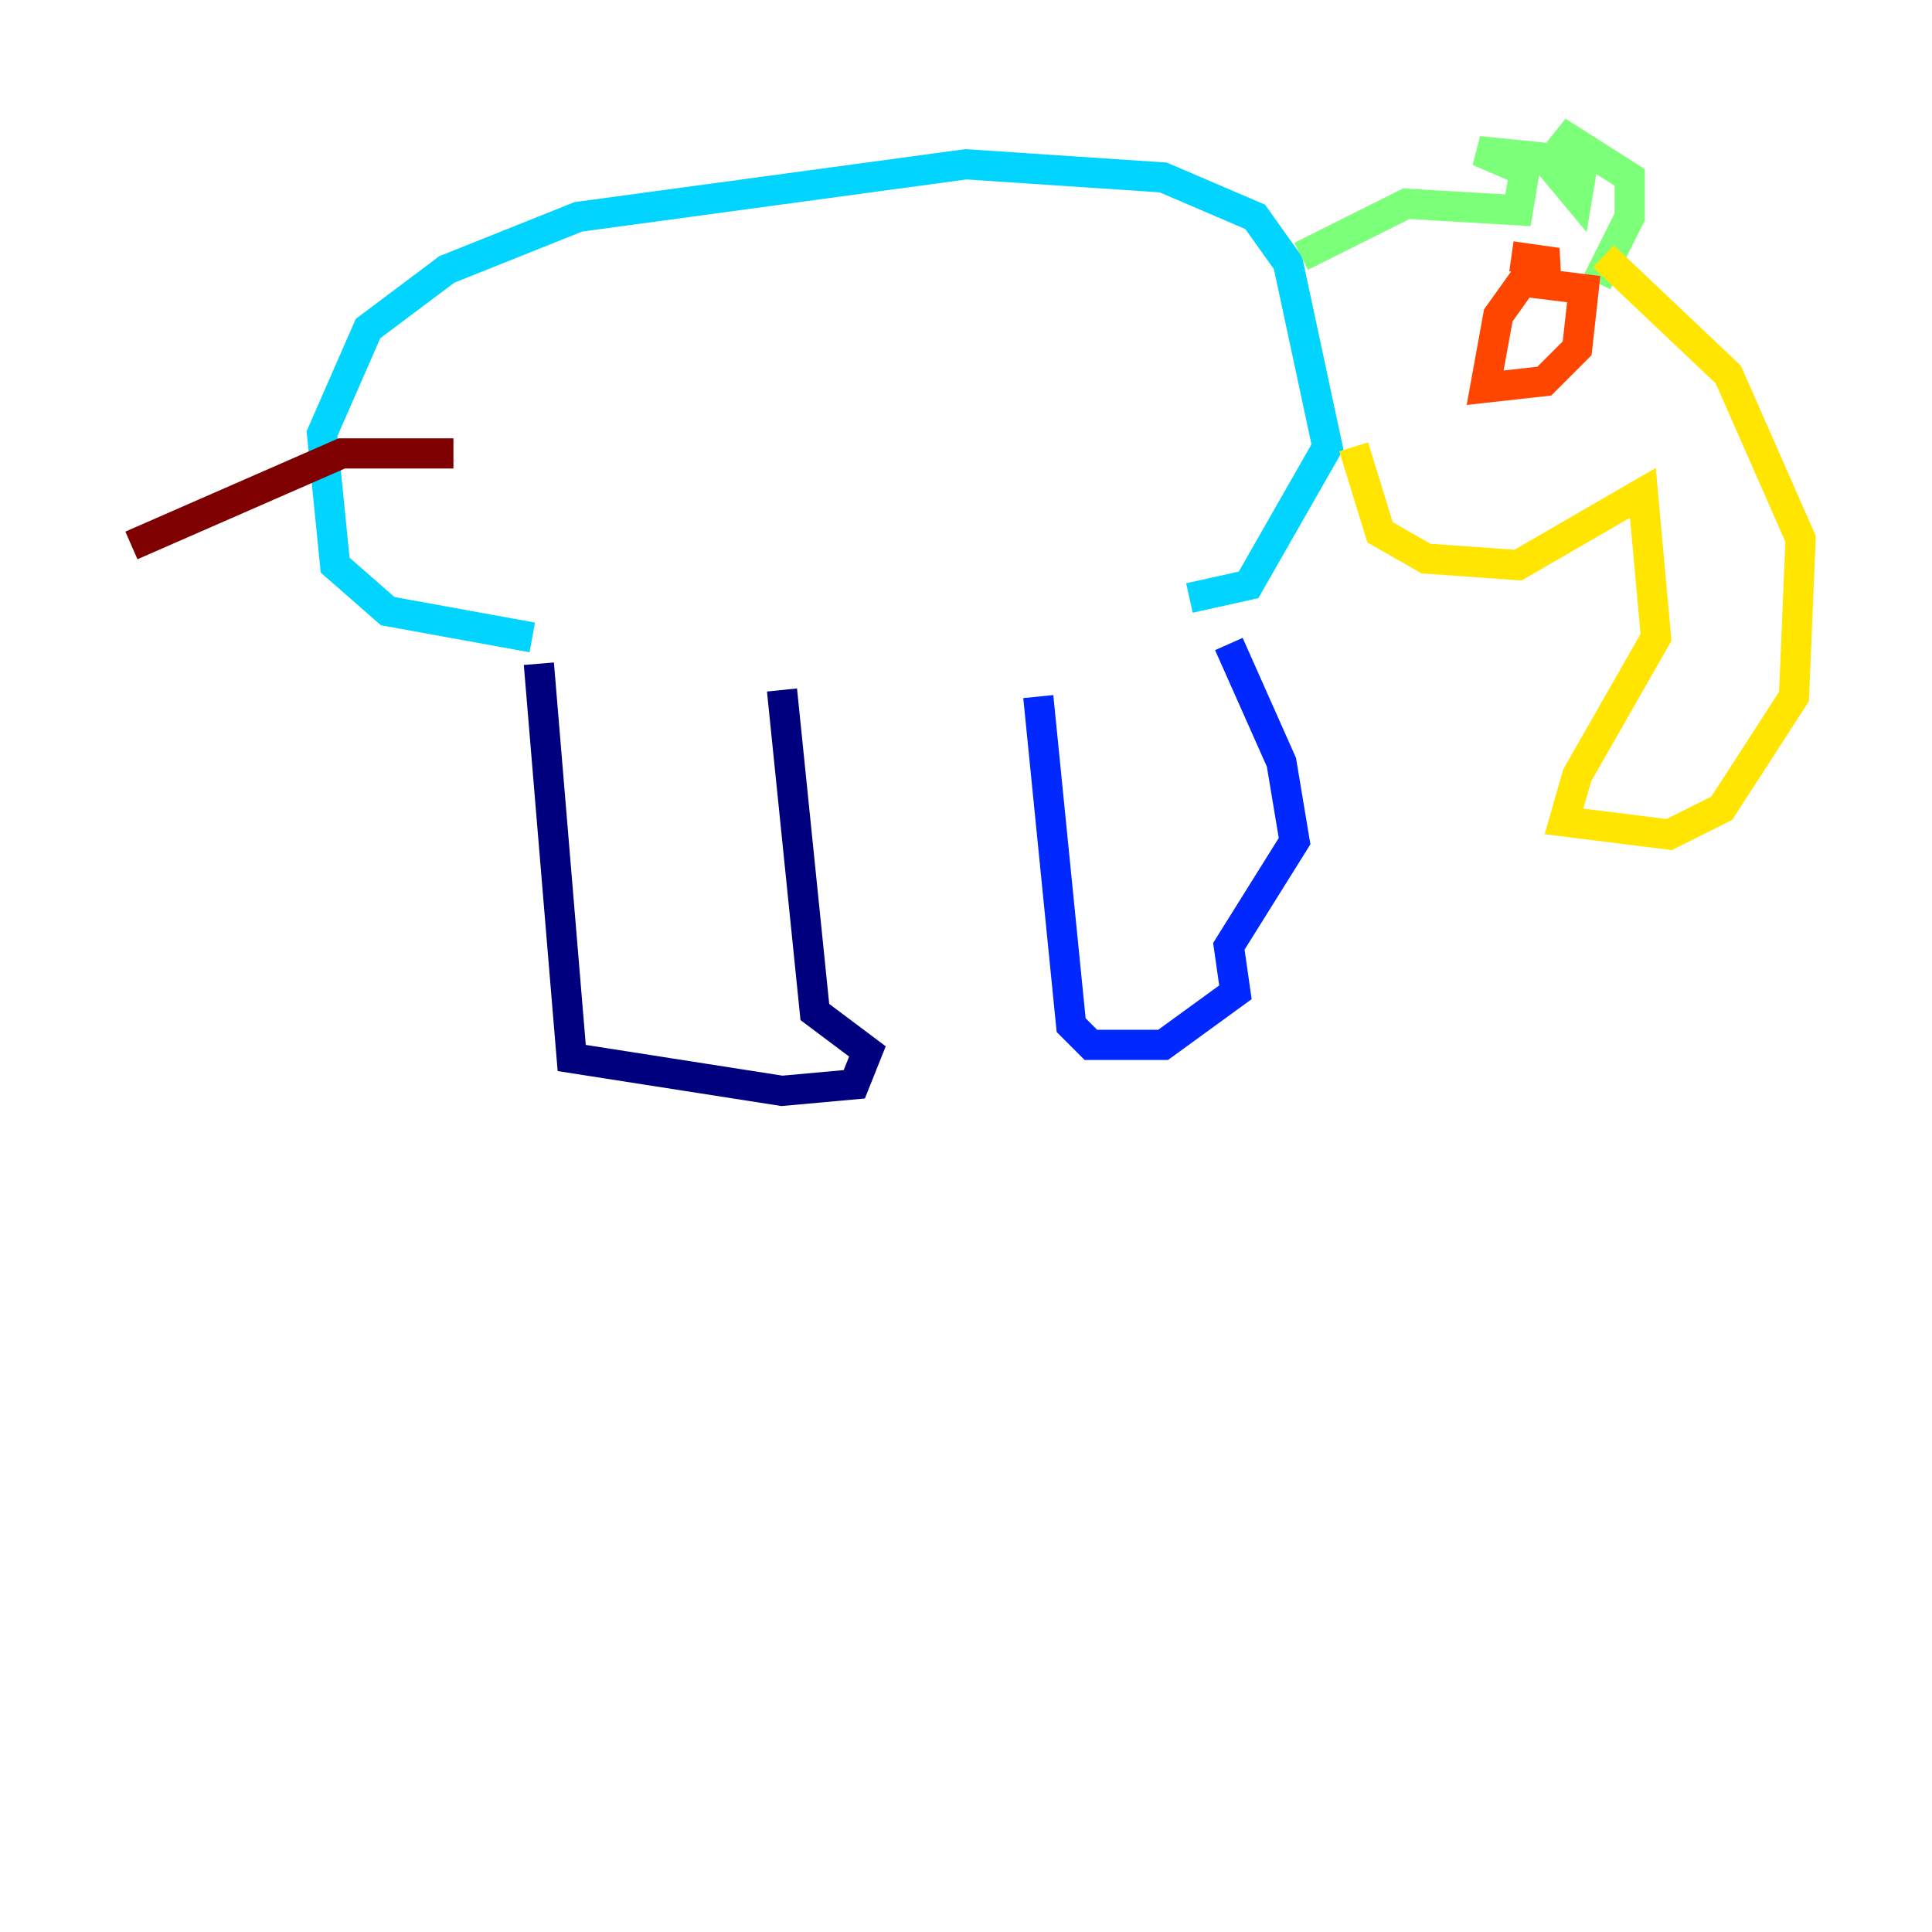 <?xml version="1.0" encoding="utf-8" ?>
<svg baseProfile="tiny" height="128" version="1.2" viewBox="0,0,128,128" width="128" xmlns="http://www.w3.org/2000/svg" xmlns:ev="http://www.w3.org/2001/xml-events" xmlns:xlink="http://www.w3.org/1999/xlink"><defs /><polyline fill="none" points="35.701,43.973 37.878,70.095 51.809,72.272 56.599,71.837 57.469,69.66 53.986,67.048 51.809,45.714" stroke="#00007f" stroke-width="2" /><polyline fill="none" points="68.789,46.15 70.966,67.918 72.272,69.225 77.061,69.225 81.85,65.742 81.415,62.694 85.769,55.728 84.898,50.503 81.415,42.667" stroke="#0028ff" stroke-width="2" /><polyline fill="none" points="35.265,42.231 25.687,40.49 22.204,37.442 21.333,28.735 24.381,21.769 29.605,17.85 38.313,14.367 64.0,10.884 77.061,11.755 83.156,14.367 85.333,17.415 87.946,29.605 82.721,38.748 78.803,39.619" stroke="#00d4ff" stroke-width="2" /><polyline fill="none" points="86.204,16.98 93.17,13.497 100.571,13.932 101.007,11.32 97.959,10.014 102.313,10.449 104.49,13.061 104.925,10.449 103.184,8.707 107.973,11.755 107.973,14.367 105.796,18.721" stroke="#7cff79" stroke-width="2" /><polyline fill="none" points="89.687,29.605 91.429,35.265 94.476,37.007 100.571,37.442 108.844,32.653 109.714,42.231 104.49,51.374 103.619,54.422 110.585,55.292 114.068,53.551 118.857,46.15 119.293,35.701 114.503,24.816 106.231,16.98" stroke="#ffe500" stroke-width="2" /><polyline fill="none" points="100.136,16.98 103.184,17.415 101.442,17.85 99.265,20.898 98.395,25.687 102.313,25.252 104.49,23.075 104.925,19.157 101.442,18.721" stroke="#ff4600" stroke-width="2" /><polyline fill="none" points="30.041,30.041 22.64,30.041 8.707,36.136" stroke="#7f0000" stroke-width="2" /></svg>